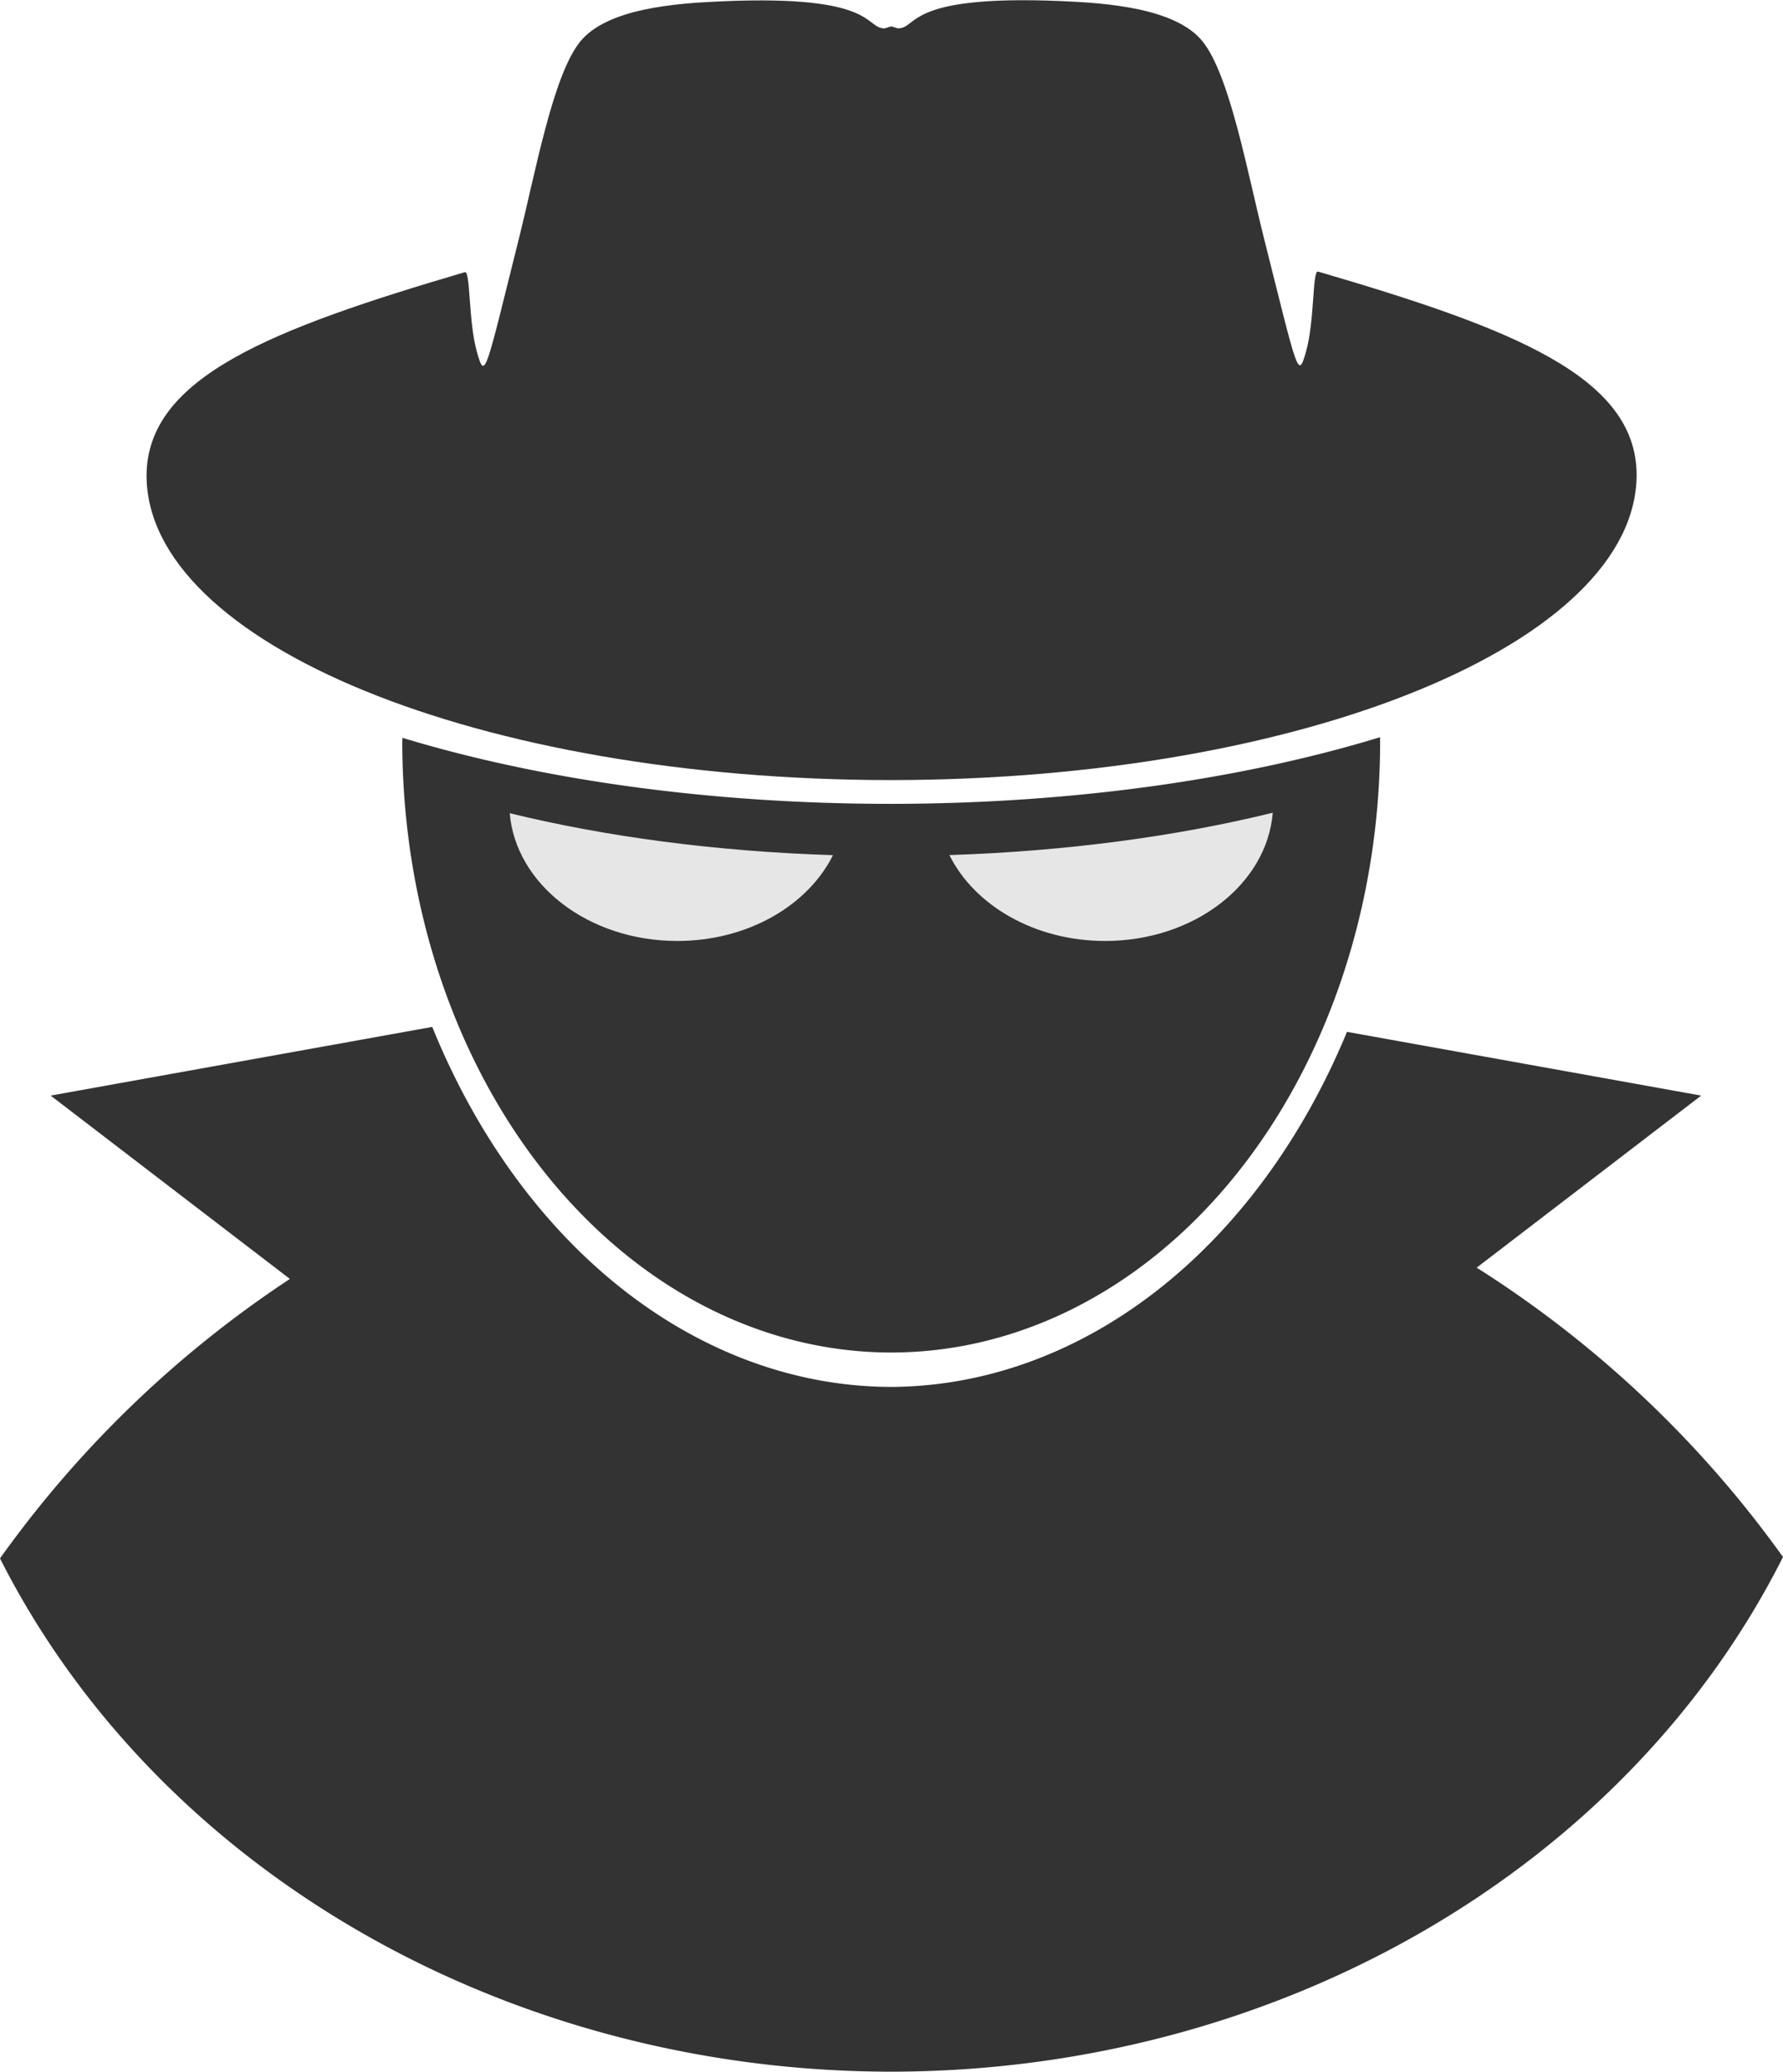 <?xml version="1.0" encoding="UTF-8" standalone="no"?>
<!-- Created with Inkscape (http://www.inkscape.org/) -->

<svg
   width="291.744"
   height="338.954"
   viewBox="0 0 291.744 338.954"
   version="1.1"
   id="SVGRoot"
   xmlns="http://www.w3.org/2000/svg"
   xmlns:svg="http://www.w3.org/2000/svg">
  <defs
     id="defs9" />
  <g
     id="layer2"
     transform="translate(-294.176,-306.046)">
    <path
       id="rect2243"
       style="fill:#333333;stroke-width:1.411;stroke-opacity:0.003"
       d="M 364.904,474.064 302.465,485.3 413.387,570.3 437.5,576.183 461.613,570.3 572.535,485.3 514.578,474.87 a 85.006,110.165 0 0 1 -74.667,58.096 85.006,110.165 0 0 1 -75.007,-58.902 z" />
  </g>
  <g
     id="layer1"
     transform="translate(-294.176,-306.046)">
    <path
       id="path308"
       style="fill:#333333"
       d="M 505.998,498.27 A 88,110 0 0 1 440,535.6 88,110 0 0 1 374.068,498.352 180,180 0 0 0 294.176,561.023 160,142.5 0 0 0 440,645 160,142.5 0 0 0 585.92,560.791 180,180 0 0 0 505.998,498.27 Z" />
    <path
       id="path418"
       style="fill:#333333"
       d="m 519.988,426.664 c -22.312,6.811 -49.948,10.863 -79.885,10.904 -0.022,4e-5 -0.044,-2e-5 -0.066,0 h -0.066 c -29.954,0 -57.61,-4.018 -79.938,-10.805 a 80,100 0 0 0 -0.033,0.572 80,100 0 0 0 80,100 80,100 0 0 0 80,-100 80,100 0 0 0 -0.012,-0.672 z" />
    <path
       id="path2363"
       style="fill:#e6e6e6;stroke:none;stroke-width:0.949;stroke-opacity:0.003"
       d="m 502.432,439.02 c -15.695,3.854 -33.676,6.3 -52.908,6.93 C 453.609,454.185 463.468,460 475,460 c 14.563,0 26.476,-9.263 27.432,-20.98 z m -124.855,0.076 C 378.577,450.777 390.469,460 405,460 c 11.527,0 21.384,-5.809 25.473,-14.039 -19.227,-0.607 -37.204,-3.03 -52.896,-6.865 z" />
  </g>
  <g
     id="layer3"
     transform="translate(-294.176,-306.046)">
    <path
       id="path598"
       style="fill:#333333;stroke:none;stroke-width:0.841;stroke-opacity:0.003"
       d="m 457.439,249.861 c -15.066,0.308 -13.857,4.133 -16.482,4.137 -0.328,-0.098 -0.654,-0.196 -0.979,-0.295 -0.325,0.1 -0.651,0.198 -0.979,0.297 -3,0 -1,-5 -24,-4 -6.694,0.291 -17,1 -21,6 -4,5 -6.575,19.299 -9,29 -5,20 -4.999,21 -6.189,16.861 C 377.491,297.272 377.869,289.744 377,290 c -28.578,8.405 -46.911,15.517 -47,30 0,24.853 49.249,45 110,45 0.018,0 0.036,0 0.055,0 0.018,-2e-5 0.036,3e-5 0.055,0 60.751,-0.084 109.974,-20.3 109.939,-45.152 -0.109,-14.483 -18.451,-21.568 -47.041,-29.934 -0.87,-0.255 -0.481,7.272 -1.795,11.863 -1.184,4.14 -1.185,3.14 -6.213,-16.854 -2.439,-9.698 -5.034,-23.992 -9.041,-28.986 -4.007,-4.994 -14.314,-5.691 -21.008,-5.973 -2.875,-0.121 -5.359,-0.147 -7.512,-0.104 z"
       class="UnoptimicedTransforms"
       transform="matrix(1.108,0,0,1.108,-47.484,29.258)" />
  </g>
</svg>

